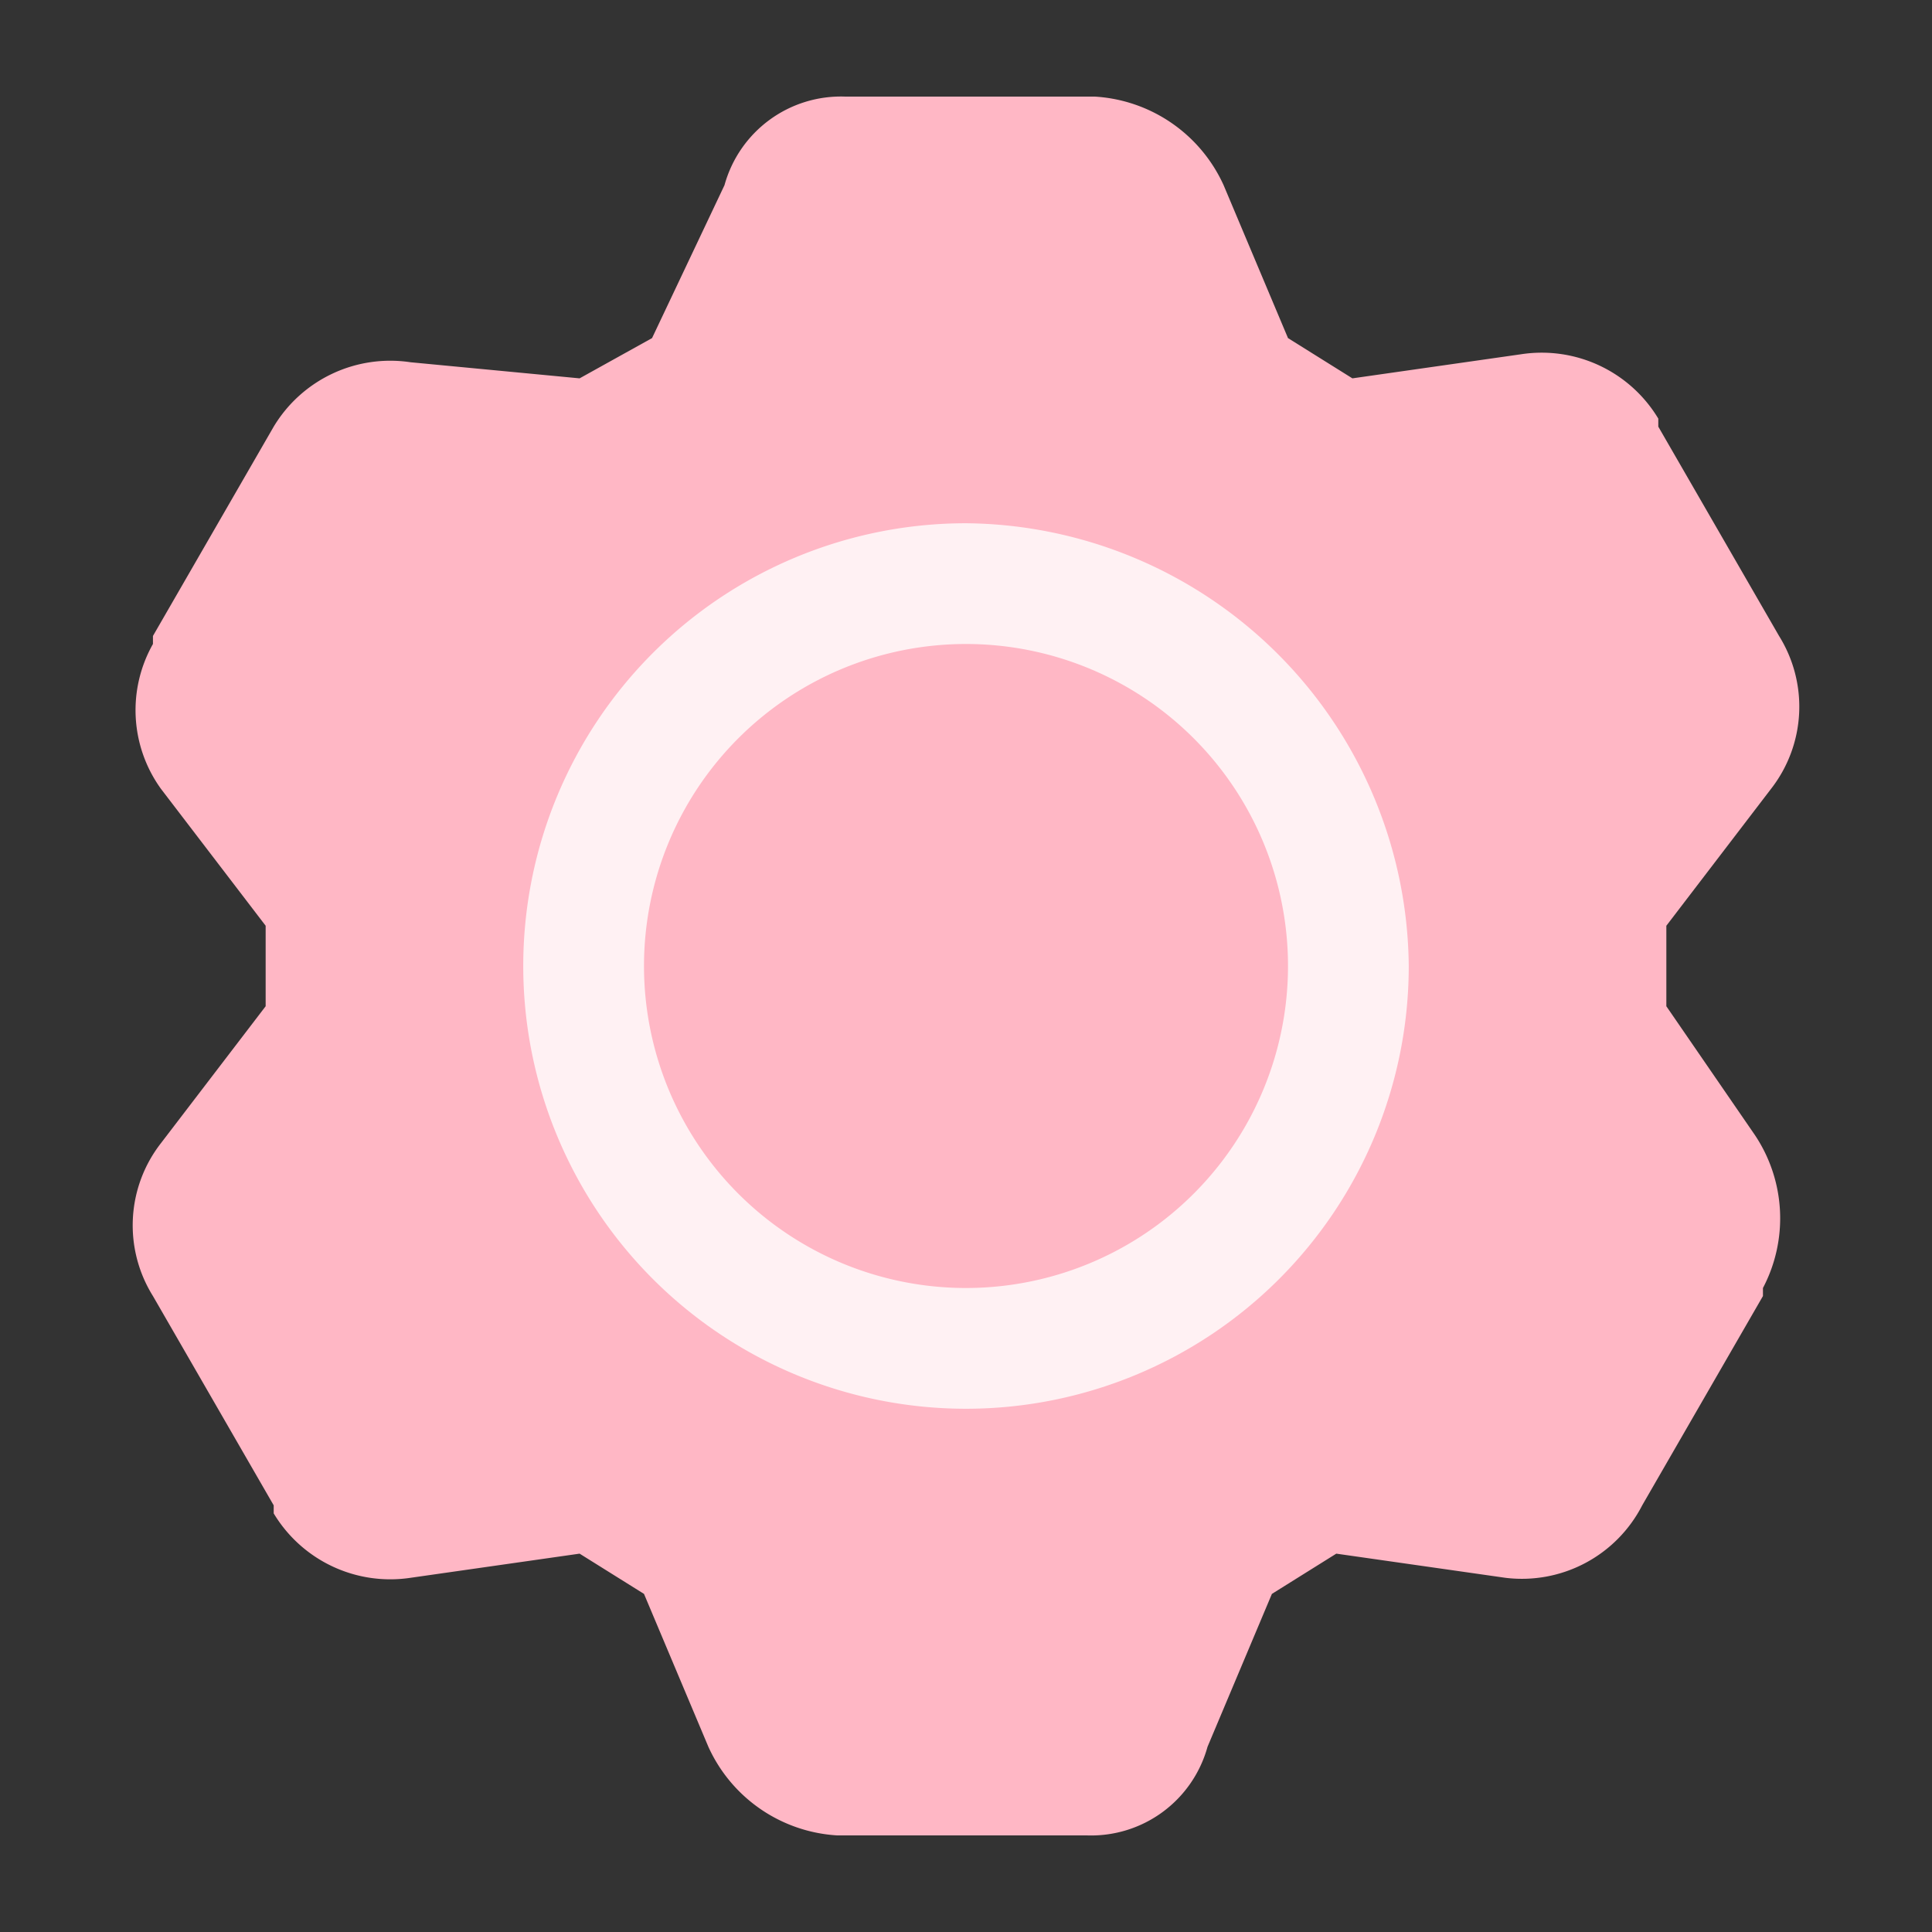 <svg xmlns="http://www.w3.org/2000/svg"
     viewBox="0 0 24 24">
    <rect x="0" y="0" width="24" height="24" fill="#333333" stroke="none"/>
    <path
        d="M3.3,12.5,2,14.2a1.66,1.66,0,0,0-.1,1.9l1.5,2.6v.1a1.69,1.69,0,0,0,1.7.8l2.1-.3.8.5.8,1.9a1.88,1.88,0,0,0,1.6,1.1h3.1A1.5,1.5,0,0,0,15,21.7l.8-1.9.8-.5,2.1.3a1.68,1.68,0,0,0,1.7-.9l1.5-2.6V16a1.86,1.86,0,0,0-.1-1.9l-1.1-1.6v-1L22,9.8a1.66,1.66,0,0,0,.1-1.9L20.6,5.3V5.2a1.69,1.69,0,0,0-1.7-.8l-2.1.3L16,4.2l-.8-1.9a1.88,1.88,0,0,0-1.6-1.1H10.5A1.5,1.5,0,0,0,9,2.3L8.1,4.2l-.9.5L5.1,4.5a1.69,1.69,0,0,0-1.7.8L1.9,7.9V8A1.67,1.67,0,0,0,2,9.8l1.3,1.7Z"
        transform="translate(0 0)"
        style="fill:#ffb7c5;fill-rule:evenodd"/>
    <g style="opacity:0.8;isolation:isolate">
        <path
            d="M12,6.5A5.5,5.5,0,1,0,17.5,12,5.55,5.55,0,0,0,12,6.5ZM12,16a4,4,0,1,1,4-4A4,4,0,0,1,12,16Z"
            transform="translate(0 0)"
            style="fill:#fff;fill-rule:evenodd"/>
    </g>
</svg>